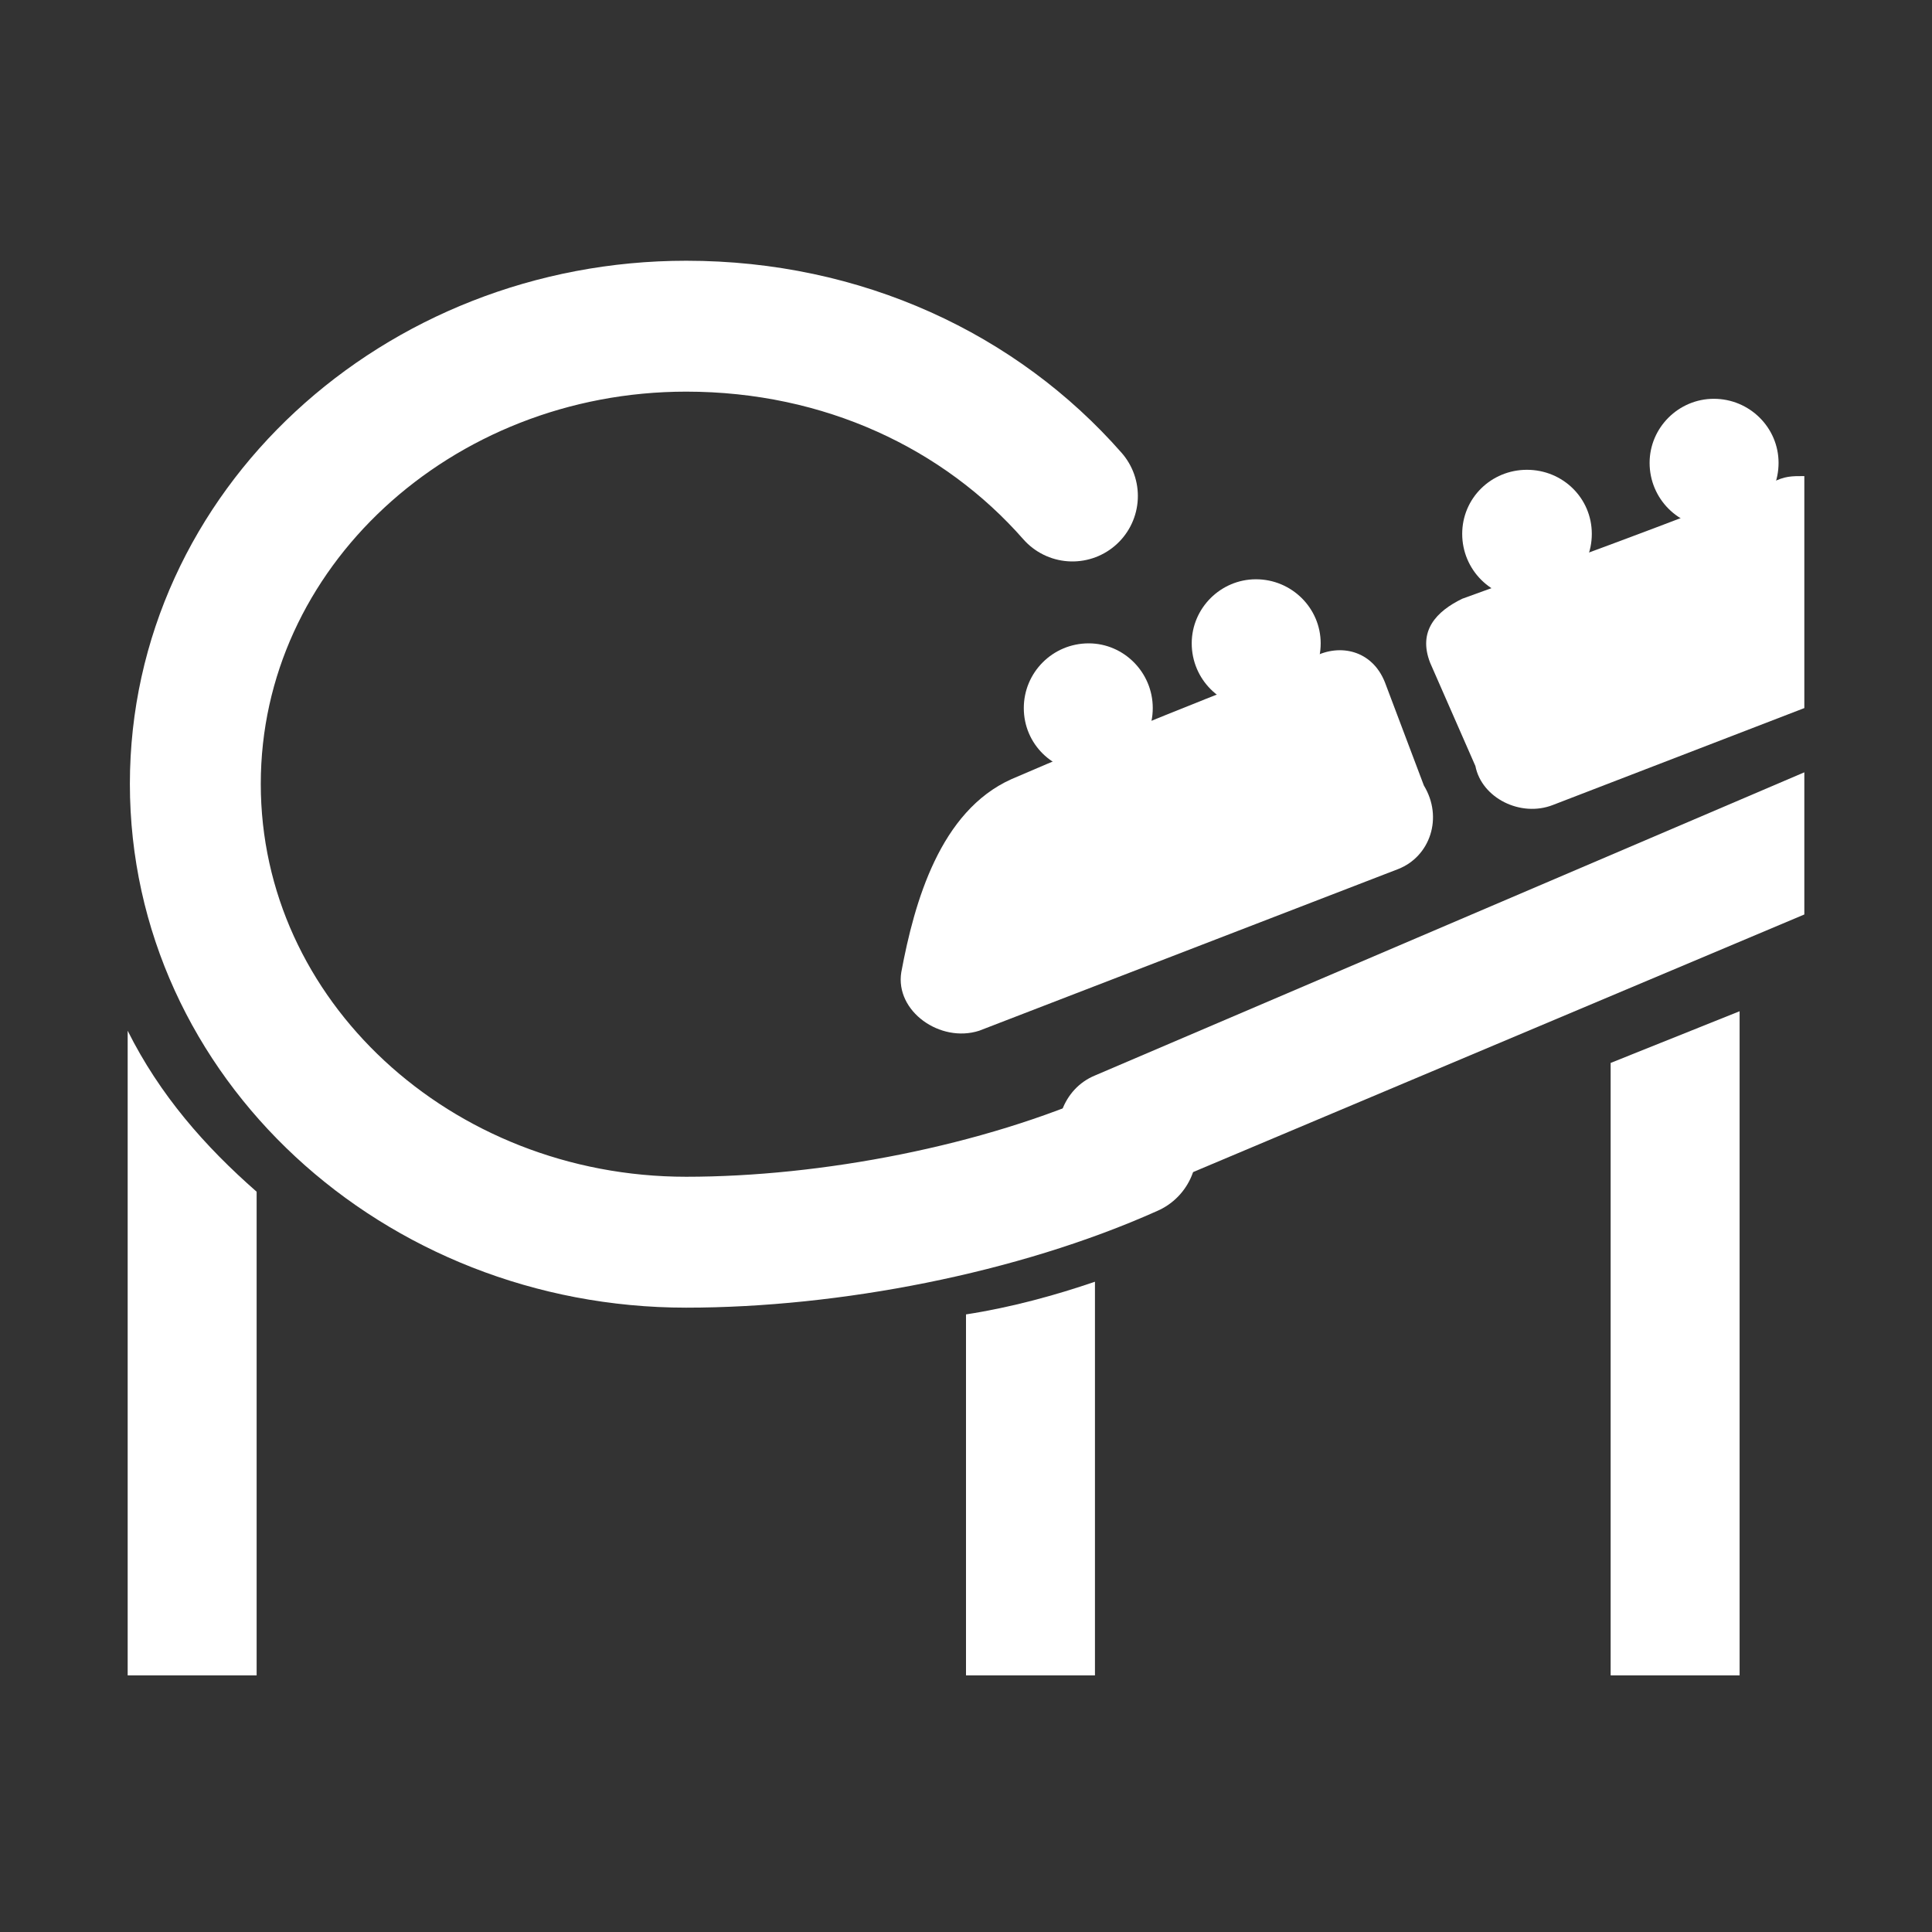 <?xml version="1.0" encoding="UTF-8"?>
<svg xmlns="http://www.w3.org/2000/svg" xmlns:xlink="http://www.w3.org/1999/xlink" width="12" height="12" viewBox="0 0 12 12">
<rect x="0" y="0" width="12" height="12" fill="#333333" stroke="none"/>
<path fill="none" stroke-width="38.716" stroke-linecap="round" stroke-linejoin="round" stroke="rgb(100%, 100%, 100%)" stroke-opacity="1" stroke-miterlimit="10" d="M 334.557 340.41 C 295.853 357.78 245.443 367.409 202.962 367.409 C 123.477 367.409 57.773 307.37 57.773 231.849 C 57.773 156.517 123.477 96.478 202.962 96.478 C 249.408 96.478 290 115.736 317.188 146.699 " transform="matrix(0.021, 0, 0, 0.021, 0, 0)"/>
<path fill-rule="nonzero" fill="rgb(100%, 100%, 100%)" fill-opacity="1" d="M 8.684 5.398 L 6.082 6.402 C 5.84 6.48 5.559 6.281 5.598 6.039 C 5.68 5.598 5.84 5.039 6.281 4.84 C 6.84 4.598 7.641 4.277 8.164 4.078 C 8.324 3.996 8.523 4.039 8.602 4.238 L 8.844 4.879 C 8.965 5.078 8.883 5.32 8.684 5.398 Z M 8.684 5.398 "/>
<path fill-rule="nonzero" fill="rgb(100%, 100%, 100%)" fill-opacity="1" d="M 6.762 4.797 C 6.98 4.797 7.16 4.621 7.16 4.398 C 7.16 4.176 6.98 3.996 6.762 3.996 C 6.539 3.996 6.359 4.176 6.359 4.398 C 6.359 4.621 6.539 4.797 6.762 4.797 Z M 6.762 4.797 "/>
<path fill-rule="nonzero" fill="rgb(100%, 100%, 100%)" fill-opacity="1" d="M 7.801 4.398 C 8.023 4.398 8.203 4.219 8.203 3.996 C 8.203 3.777 8.023 3.598 7.801 3.598 C 7.582 3.598 7.402 3.777 7.402 3.996 C 7.402 4.219 7.582 4.398 7.801 4.398 Z M 7.801 4.398 "/>
<path fill-rule="nonzero" fill="rgb(100%, 100%, 100%)" fill-opacity="1" d="M 9.484 3.719 C 9.707 3.719 9.887 3.539 9.887 3.316 C 9.887 3.094 9.707 2.918 9.484 2.918 C 9.262 2.918 9.082 3.094 9.082 3.316 C 9.082 3.539 9.262 3.719 9.484 3.719 Z M 9.484 3.719 "/>
<path fill-rule="nonzero" fill="rgb(100%, 100%, 100%)" fill-opacity="1" d="M 10.645 3.277 C 10.867 3.277 11.047 3.098 11.047 2.875 C 11.047 2.656 10.867 2.477 10.645 2.477 C 10.426 2.477 10.246 2.656 10.246 2.875 C 10.246 3.098 10.426 3.277 10.645 3.277 Z M 10.645 3.277 "/>
<path fill-rule="nonzero" fill="rgb(100%, 100%, 100%)" fill-opacity="1" d="M 11.207 2.957 C 11.125 2.957 11.086 2.957 11.008 2.996 C 10.406 3.238 9.645 3.516 9.082 3.719 C 8.922 3.797 8.805 3.918 8.883 4.117 L 9.164 4.758 C 9.203 4.957 9.445 5.078 9.645 5 L 11.207 4.398 Z M 11.207 2.957 "/>
<path fill-rule="nonzero" fill="rgb(100%, 100%, 100%)" fill-opacity="1" d="M 11.207 4.797 L 6.801 6.68 C 6.602 6.762 6.52 7 6.602 7.203 C 6.68 7.363 6.801 7.441 6.961 7.441 C 7 7.441 7.082 7.441 7.121 7.402 L 11.207 5.68 Z M 11.207 4.797 "/>
<path fill-rule="nonzero" fill="rgb(100%, 100%, 100%)" fill-opacity="1" d="M 1.594 7.402 L 1.594 10.406 L 0.793 10.406 L 0.793 6.402 C 0.992 6.801 1.273 7.121 1.594 7.402 Z M 6 8.164 L 6 10.406 L 6.801 10.406 L 6.801 7.961 C 6.562 8.043 6.281 8.121 6 8.164 Z M 10.004 6.602 L 10.004 10.406 L 10.805 10.406 L 10.805 6.281 Z M 10.004 6.602 "/>
</svg>
